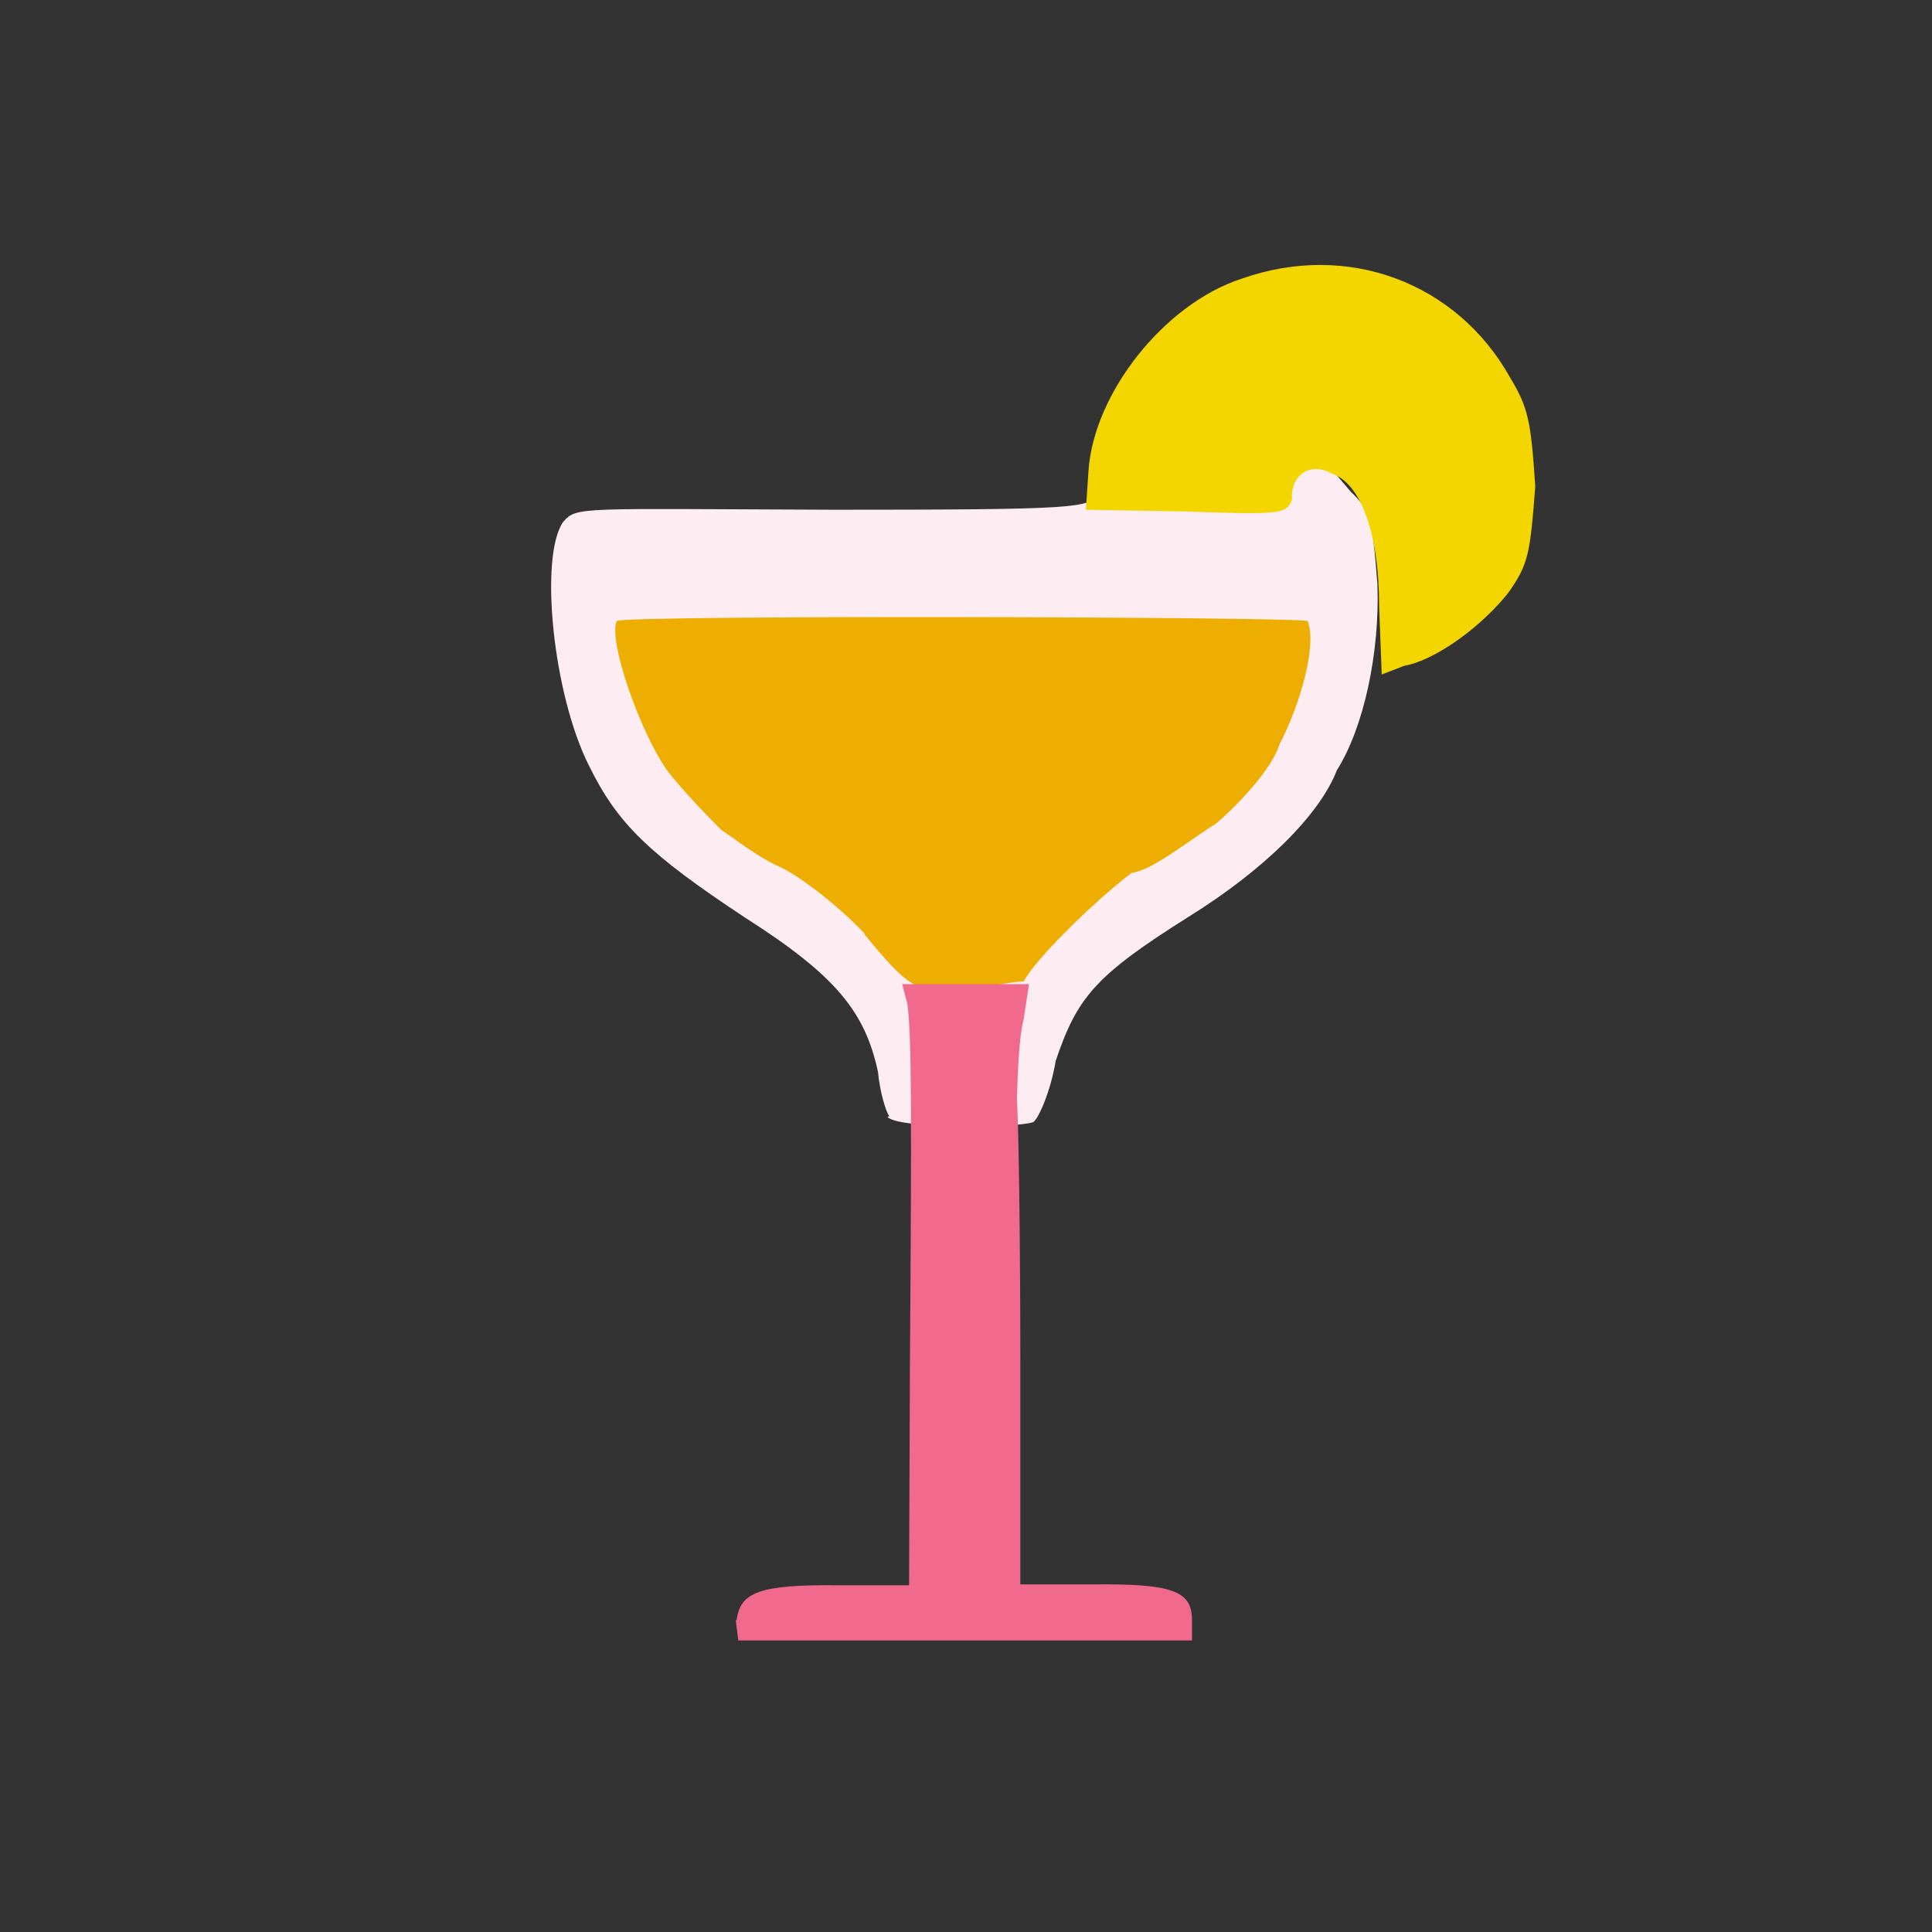 <?xml version="1.0" encoding="UTF-8"?>
<svg xmlns="http://www.w3.org/2000/svg" version="1.1" viewBox="0 0 224 224">
  <rect x="0" y="0" width="224" height="224" fill="#333333" stroke="none"/>
  <defs>
    <style>
      .cls-1 {
        fill: #f2698e;
        opacity: 1;
      }

      .cls-1, .cls-2, .cls-3, .cls-4 {
        isolation: isolate;
      }

      .cls-2 {
        fill: #fdecf2;
        opacity: 1;
      }

      .cls-3 {
        fill: #f3d500;
        opacity: 1;
      }

      .cls-4 {
        fill: #edad01;
        opacity: 1;
      }
    </style>
  </defs>
  <!-- Generator: Adobe Illustrator 28.6.0, SVG Export Plug-In . SVG Version: 1.2.0 Build 709)  -->
  <g>
    <g id="_图层_1" data-name="图层_1">
      <g>
        <path class="cls-2" d="M103.1,129.4c-.4-.5-1.1-2.9-1.3-5.1-1.5-7-4.9-11.2-15.4-17.9-11.2-7.4-14.8-10.9-18.1-17.6-4.2-8.3-5.8-24.3-3-28.3,1.6-1.8,1.7-1.5,31.4-1.4,28.3,0,29.5-.2,30.6-1.8,1.2-2.5,2.4-2.6,13.8-2.8l13.2-.2,2.3,2.7c2.3,2.2,2.5,3.1,3.1,10.7.3,8-1.6,16.7-4.7,21.6-2,5.2-8.5,11.6-17.2,17-10.8,6.8-12.9,9.3-15.4,16.7-.6,3.6-2,6.7-2.6,7.1-1.9.7-15.7.8-16.9-.6"/>
        <path class="cls-4" d="M100.3,108.3c-3.2-3.4-7.7-6.8-9.9-7.8-2.5-1.1-5-3.1-6.8-4.3-1.6-1.6-4.4-4.5-6.2-6.8-3.2-4.5-6.9-15.1-5.9-17.4.6-.7,78.5-.5,80.1,0,1.1,2.6-.7,9.4-3.3,14.4-.7,2.4-4.1,6.3-7.2,9-3.6,2.3-7.5,5.5-9.9,5.8-4.7,3.6-11.4,10.3-12.5,12.6-1.6,0-4.6.7-7.7,1.4-5.2-.6-5.5-.5-10.8-6.9"/>
        <path class="cls-3" d="M159.9,70.4c0-8.8-2.2-14.4-5.5-15.5-2.5-1.4-4.8.2-4.6,3-.6,1.7-1.3,1.8-12.3,1.4l-11.6-.2.3-4.5c.6-9,8.8-19.4,17.8-22.3,12.2-4.3,24.9.4,31.1,11.5,2.1,3.5,2.4,5,2.9,12.6-.6,7.9-.8,9-3.1,12.3-3,3.8-8.3,7.8-12.1,8.5l-2.6,1-.3-7.9"/>
        <path class="cls-1" d="M85.4,187.9c.4-3.3,2.6-4.2,11.9-4.1h8.1s.1-25.6.1-25.6c.2-28.8.2-38.4-.3-41.8l-.6-2.3h14.7s-.6,4-.6,4c-.6,2.3-.7,6.5-.8,9.3.2,2.7.4,16.6.4,30.8v25.5c.1,0,8.3,0,8.3,0,9.2-.1,11.6.7,11.6,4.1v2.4s-52.6,0-52.6,0l-.3-2.4"/>
      </g>
    </g>
  </g>
</svg>